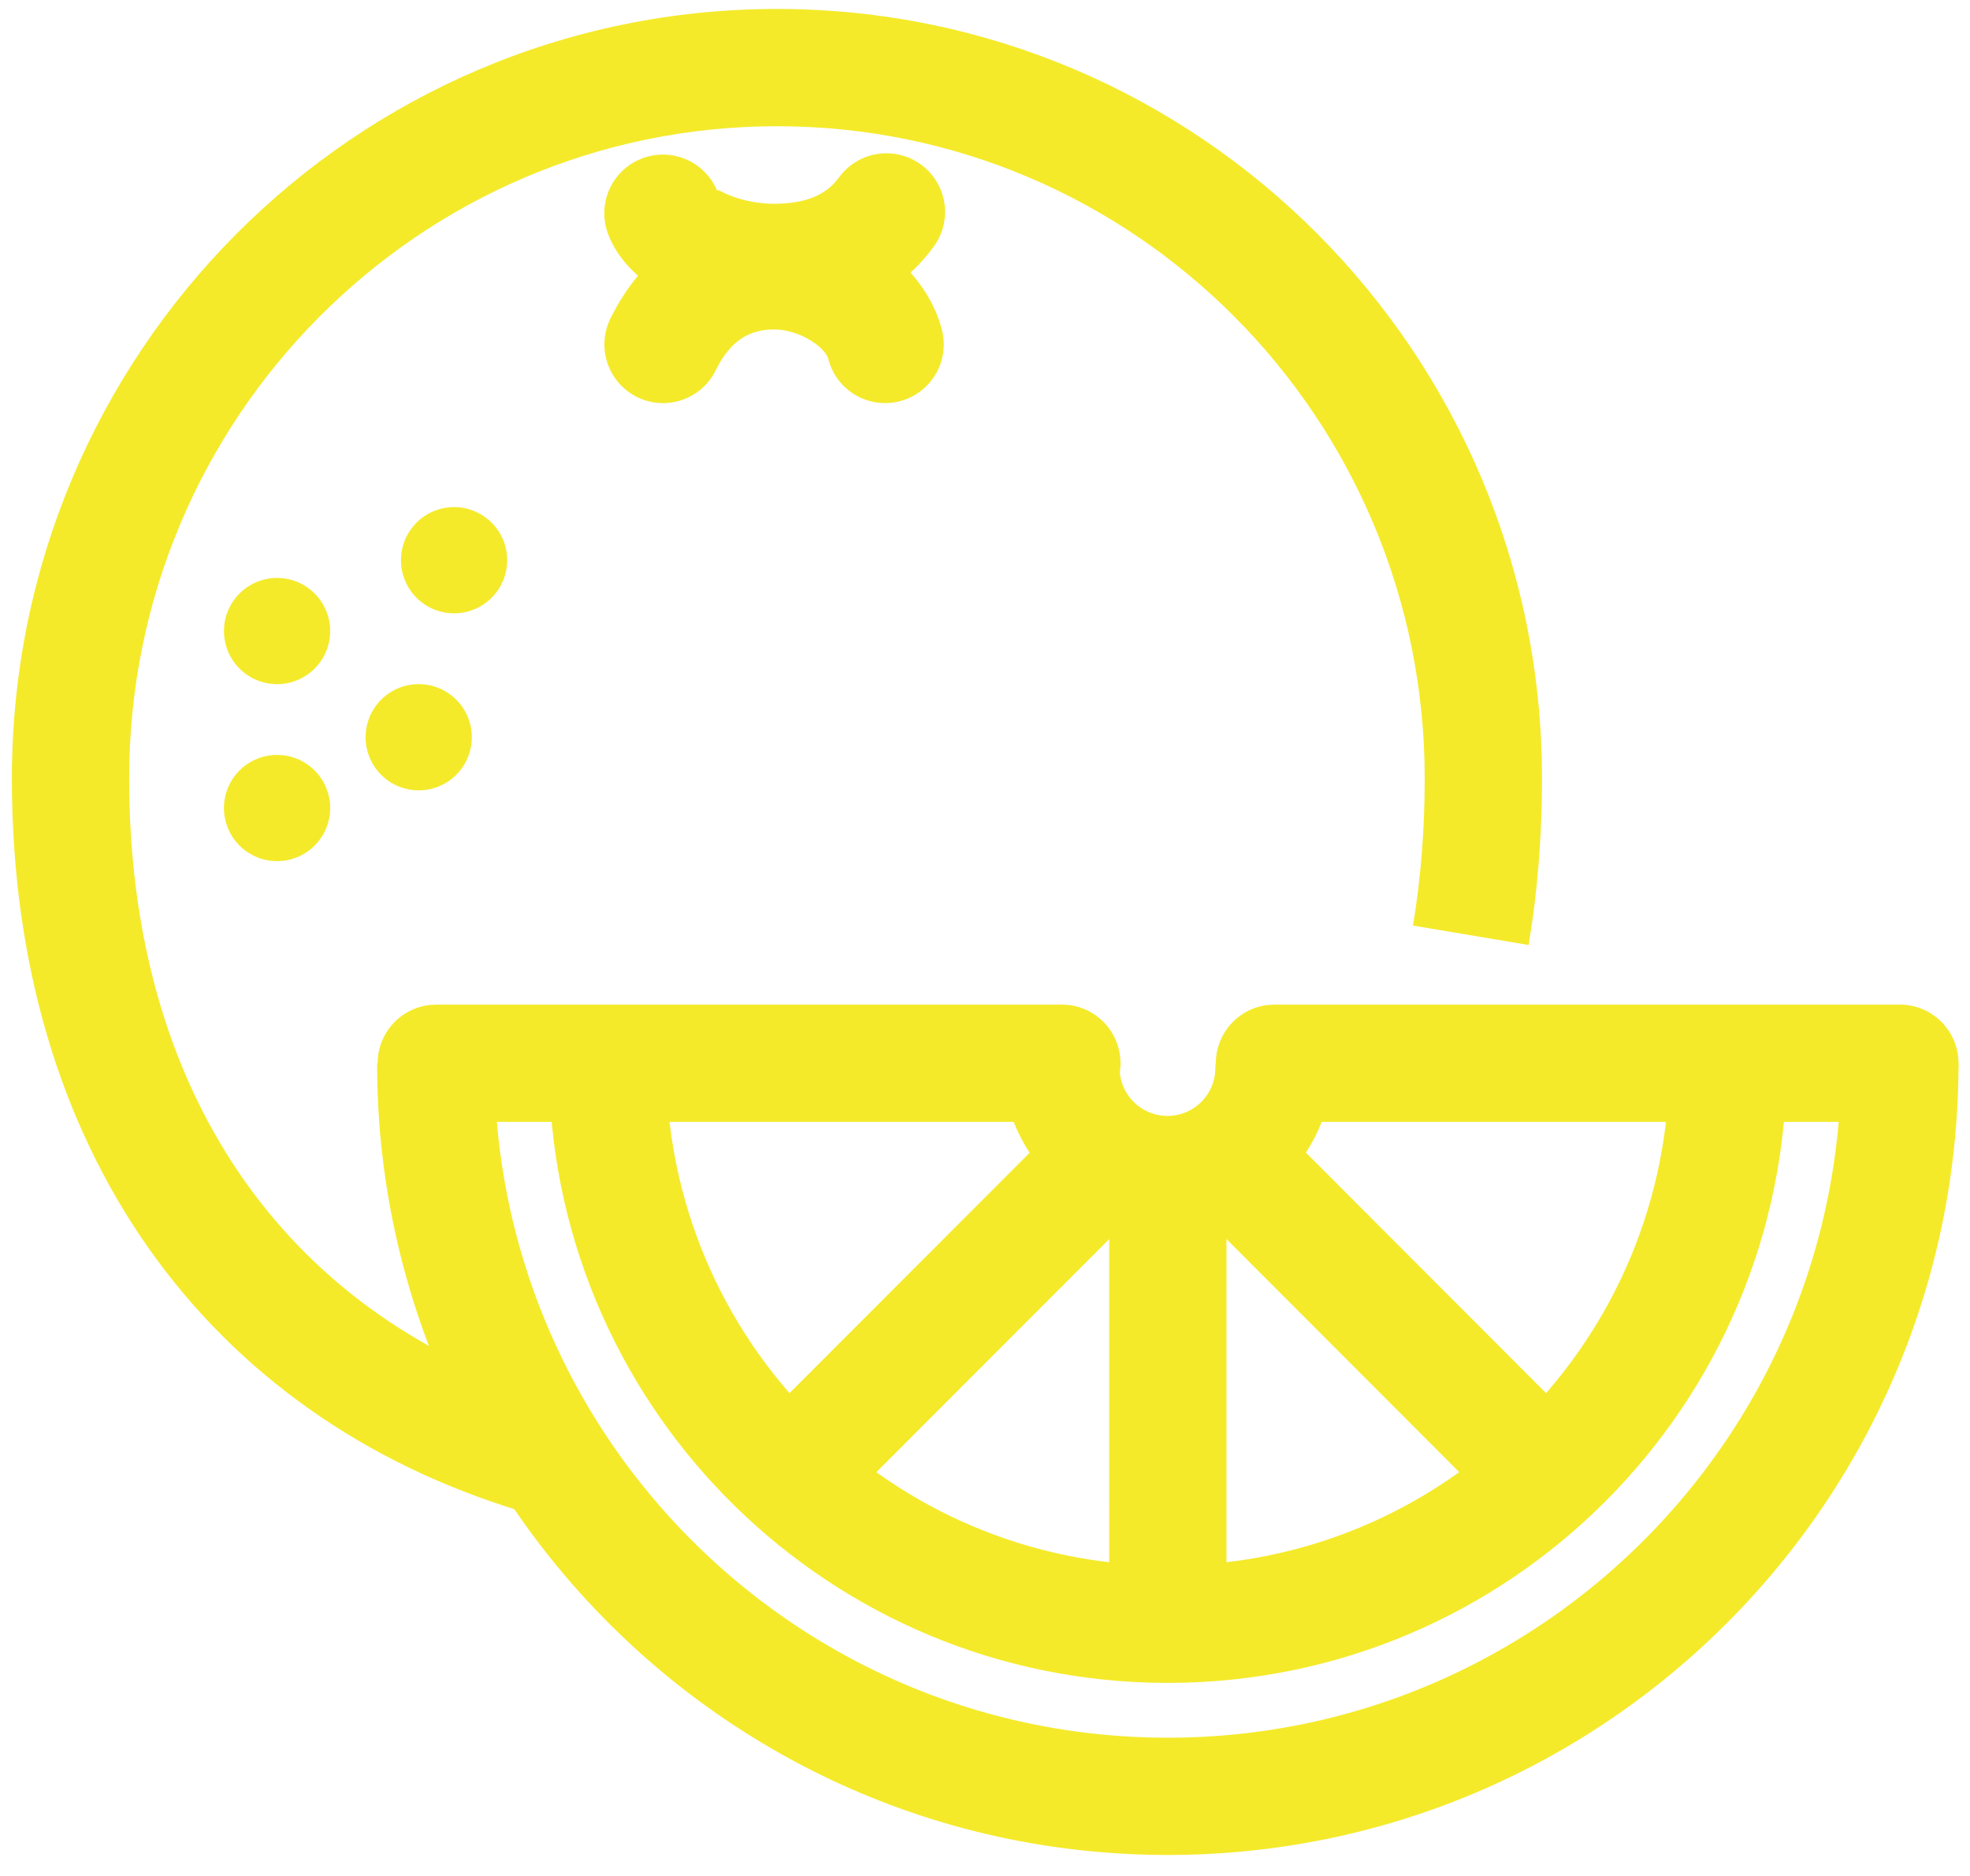 <?xml version="1.0" standalone="no"?><!DOCTYPE svg PUBLIC "-//W3C//DTD SVG 1.1//EN" "http://www.w3.org/Graphics/SVG/1.1/DTD/svg11.dtd"><svg t="1607071833536" class="icon" viewBox="0 0 1075 1024" version="1.1" xmlns="http://www.w3.org/2000/svg" p-id="43464" xmlns:xlink="http://www.w3.org/1999/xlink" width="67.188" height="64"><defs><style type="text/css"></style></defs><path d="M423.987 4.89c230.579 0 417.459 188.083 417.459 419.917 0 26.47-1.715 51.968-5.069 76.39l-2.227 14.541-63.104-10.598c4.224-25.267 6.4-52.045 6.4-80.333 0-196.608-158.336-355.917-353.459-355.917-195.2 0-353.51 159.309-353.51 355.917 0 171.162 84.864 290.56 224.538 336.23l7.834 2.483-18.56 61.235c-171.52-51.968-277.811-197.632-277.811-399.949 0-231.859 186.88-419.917 417.51-419.917z" fill="#f4ea2a" p-id="43465"></path><path d="M422.4 115.814c41.037 0 81.92 27.034 91.571 64.128a32 32 0 0 1-61.952 16.077c-1.792-6.81-16-16.205-29.619-16.205-13.21 0-22.682 5.99-29.952 18.688l-1.92 3.661a32 32 0 1 1-57.395-28.365c17.664-35.763 48.742-57.984 89.267-57.984z" fill="#f4ea2a" p-id="43466"></path><path d="M457.37 97.485A32 32 0 1 1 508.672 135.68c-18.79 25.242-48.896 39.526-86.221 39.526-39.117 0-78.925-17.459-90.445-47.053a32 32 0 1 1 59.648-23.194c-0.896-2.304 0.87-0.819 5.222 1.101 7.296 3.2 16.691 5.146 25.574 5.146 16 0 26.445-4.275 33.024-11.52l1.869-2.227zM269.773 580.301c-0.026 203.264 164.531 368.051 367.488 368.051 200.269 0 363.11-160.461 367.36-360.038l0.102-7.987h64c0 238.592-193.178 432.026-431.462 432.026-235.571 0-427.008-188.979-431.411-423.757l-0.077-8.32h64z" fill="#f4ea2a" p-id="43467"></path><path d="M974.95 580.275c0 186.752-151.194 338.176-337.715 338.176-183.834 0-333.389-147.123-337.613-330.163l-0.102-7.962h64c0 151.373 122.573 274.125 273.715 274.125 148.71 0 269.747-118.81 273.613-266.854l0.102-7.322h64z" fill="#f4ea2a" p-id="43468"></path><path d="M727.347 580.275a90.138 90.138 0 0 1-180.096 4.992l-0.154-4.941h64a26.112 26.112 0 1 0 52.096 2.816l0.154-2.867h64z" fill="#f4ea2a" p-id="43469"></path><path d="M579.328 548.275a32 32 0 0 1 3.251 63.846l-3.251 0.154H237.978a32 32 0 0 1-3.277-63.821l3.277-0.179H579.328zM1036.595 548.275a32 32 0 0 1 3.277 63.846l-3.277 0.154h-341.248a32 32 0 0 1-3.251-63.821l3.251-0.179h341.248zM605.286 640.179h64l-0.026 245.427h-64z" fill="#f4ea2a" p-id="43470"></path><path d="M582.989 608l45.286 45.21-174.746 174.95-45.312-45.235zM692.096 608.512l174.003 174.259-45.312 45.21-173.978-174.259z" fill="#f4ea2a" p-id="43471"></path><path d="M228.48 402.355m-28.979 0a28.979 28.979 0 1 0 57.958 0 28.979 28.979 0 1 0-57.958 0Z" fill="#f4ea2a" p-id="43472"></path><path d="M247.782 305.741m-28.979 0a28.979 28.979 0 1 0 57.958 0 28.979 28.979 0 1 0-57.958 0Z" fill="#f4ea2a" p-id="43473"></path><path d="M151.194 440.986m-28.979 0a28.979 28.979 0 1 0 57.958 0 28.979 28.979 0 1 0-57.958 0Z" fill="#f4ea2a" p-id="43474"></path><path d="M151.194 344.397m-28.979 0a28.979 28.979 0 1 0 57.958 0 28.979 28.979 0 1 0-57.958 0Z" fill="#f4ea2a" p-id="43475"></path></svg>